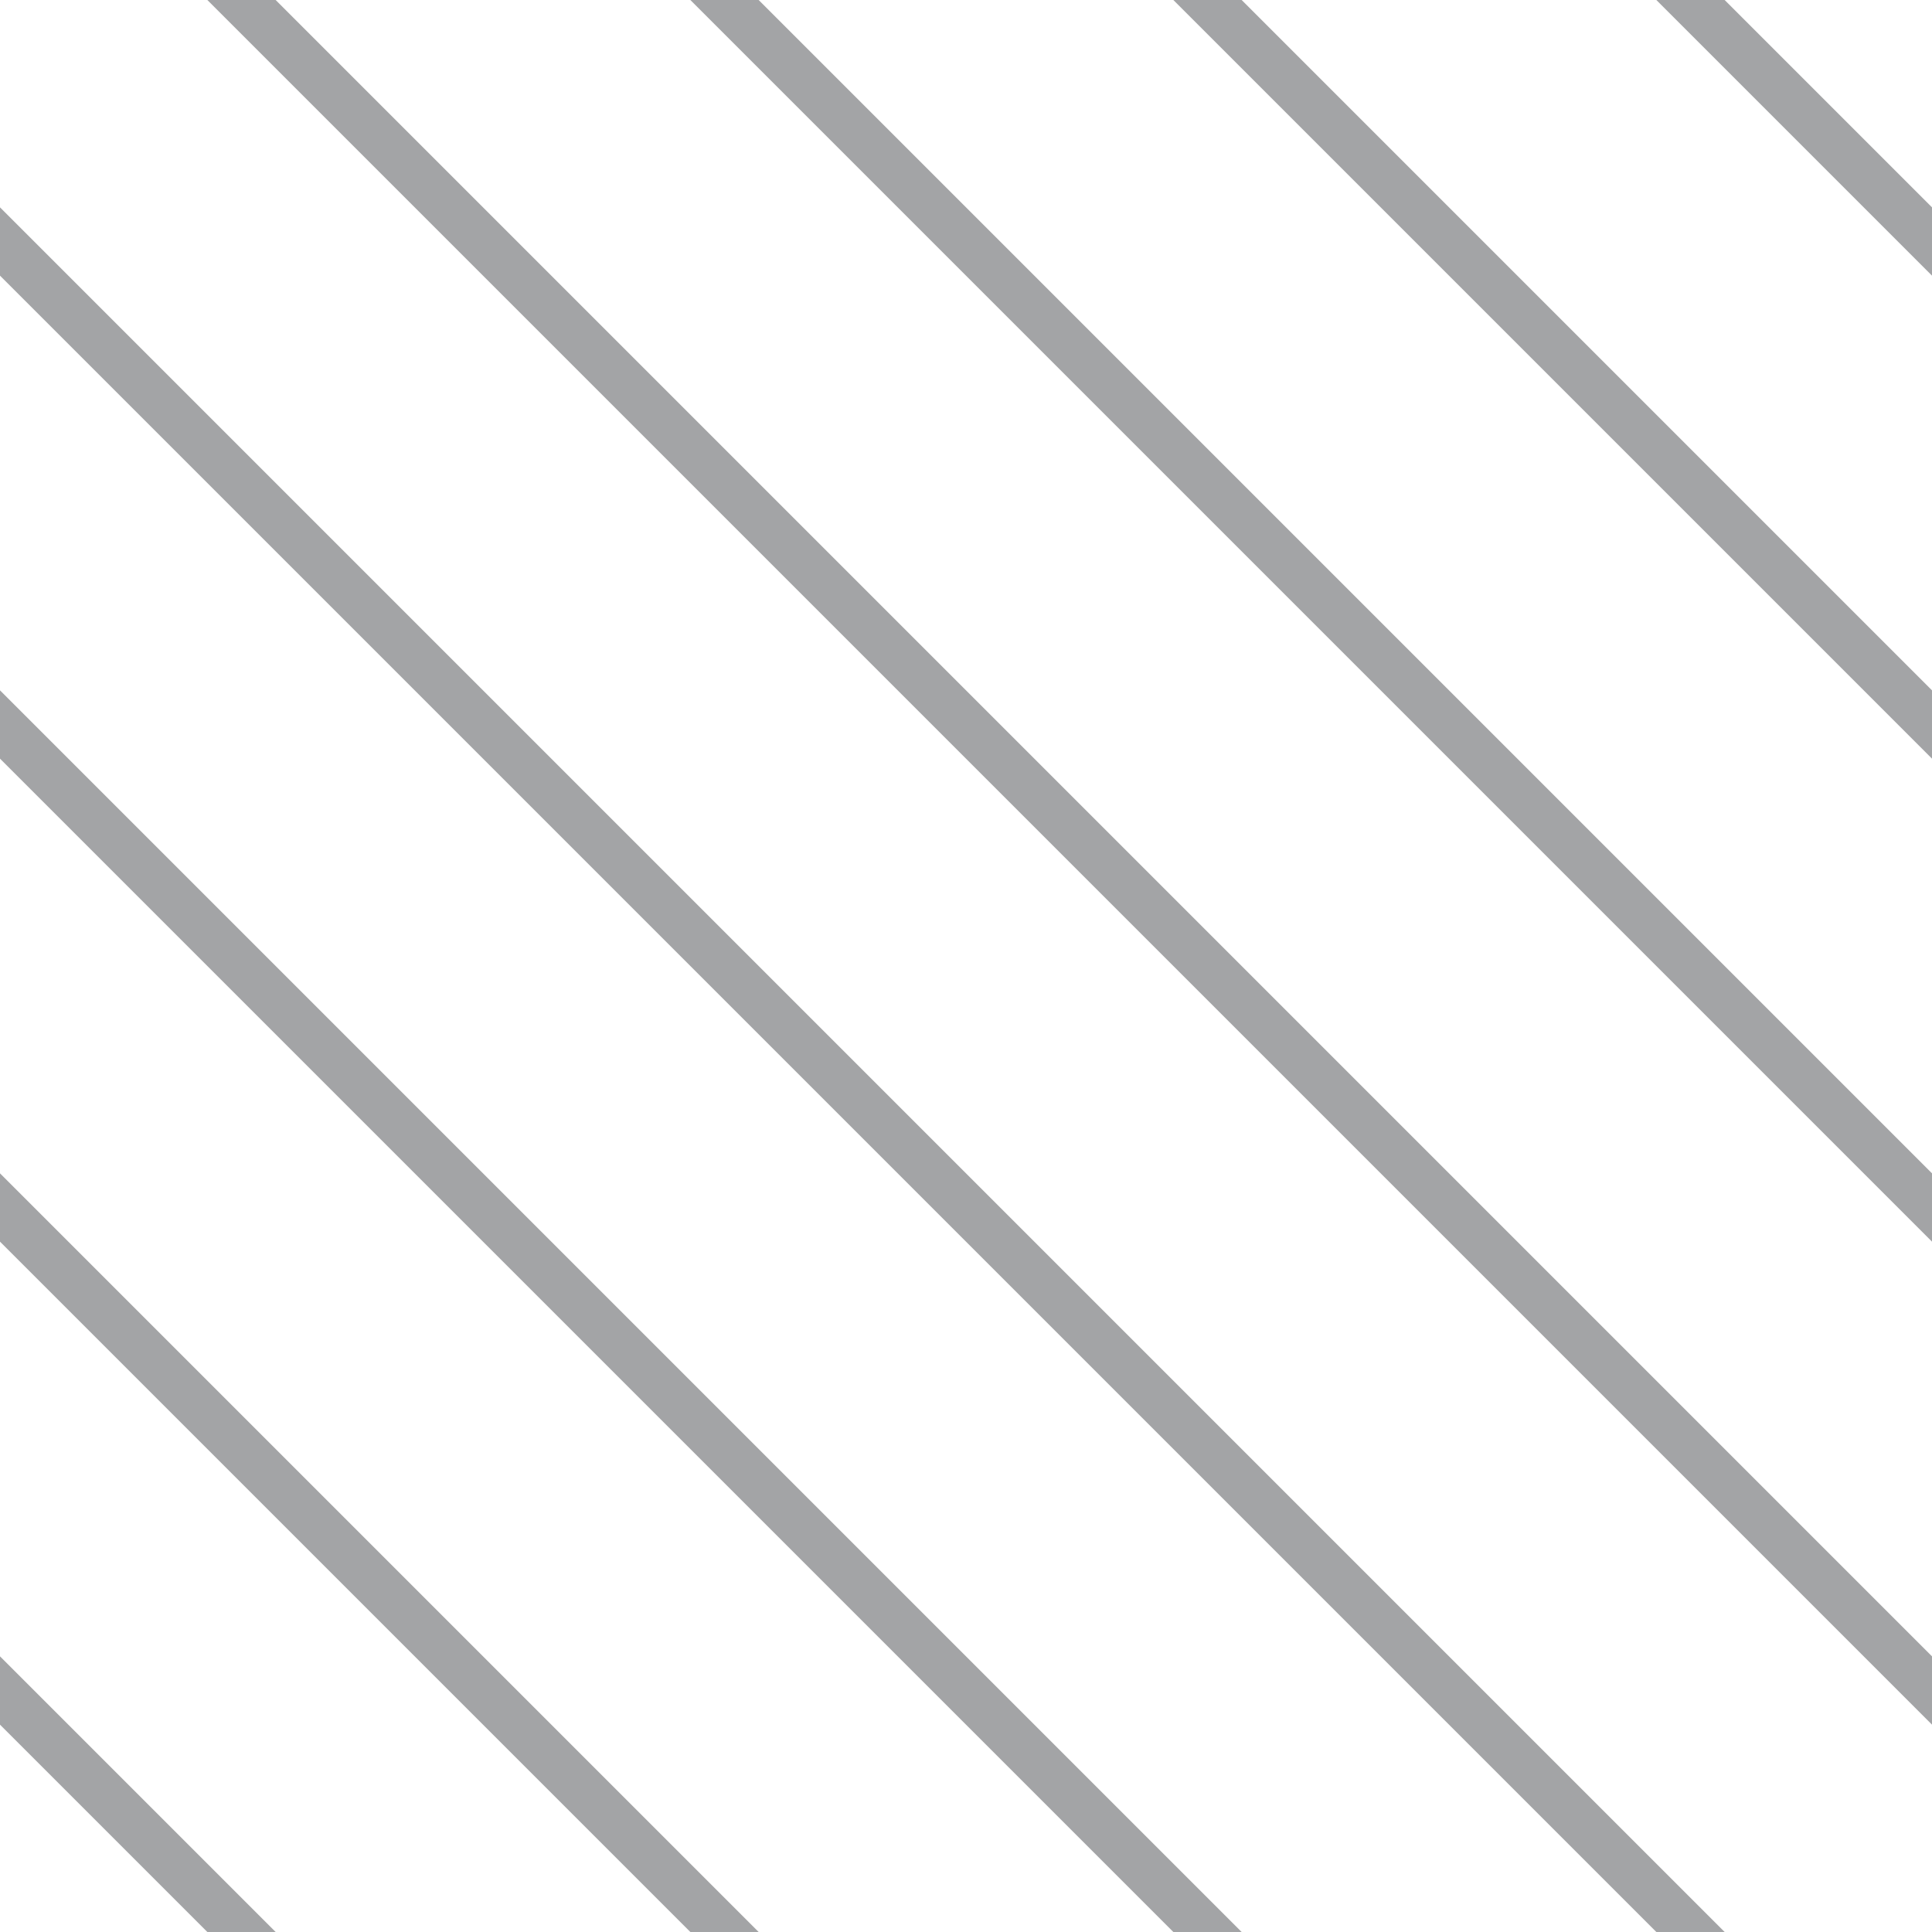 <?xml version="1.0" encoding="UTF-8"?>
<svg xmlns="http://www.w3.org/2000/svg" xmlns:xlink="http://www.w3.org/1999/xlink" style="isolation:isolate" viewBox="0 0 200 200" width="200" height="200">
<line x1='0' y1='25' x2='175' y2='200' stroke-width='5' stroke-linecap='square' stroke='#A3A4A6' />
<line x1='0' y1='75' x2='125' y2='200' stroke-width='5' stroke-linecap='square' stroke='#A3A4A6' />
<line x1='0' y1='125' x2='75' y2='200' stroke-width='5' stroke-linecap='square' stroke='#A3A4A6' />
<line x1='0' y1='175' x2='25' y2='200' stroke-width='5' stroke-linecap='square' stroke='#A3A4A6' />
<line x1='25' y1='0' x2='200' y2='175' stroke-width='5' stroke-linecap='square' stroke='#A3A4A6' />
<line x1='75' y1='0' x2='200' y2='125' stroke-width='5' stroke-linecap='square' stroke='#A3A4A6' />
<line x1='125' y1='0' x2='200' y2='75' stroke-width='5' stroke-linecap='square' stroke='#A3A4A6' />
<line x1='175' y1='0' x2='200' y2='25' stroke-width='5' stroke-linecap='square' stroke='#A3A4A6' />
</svg>
